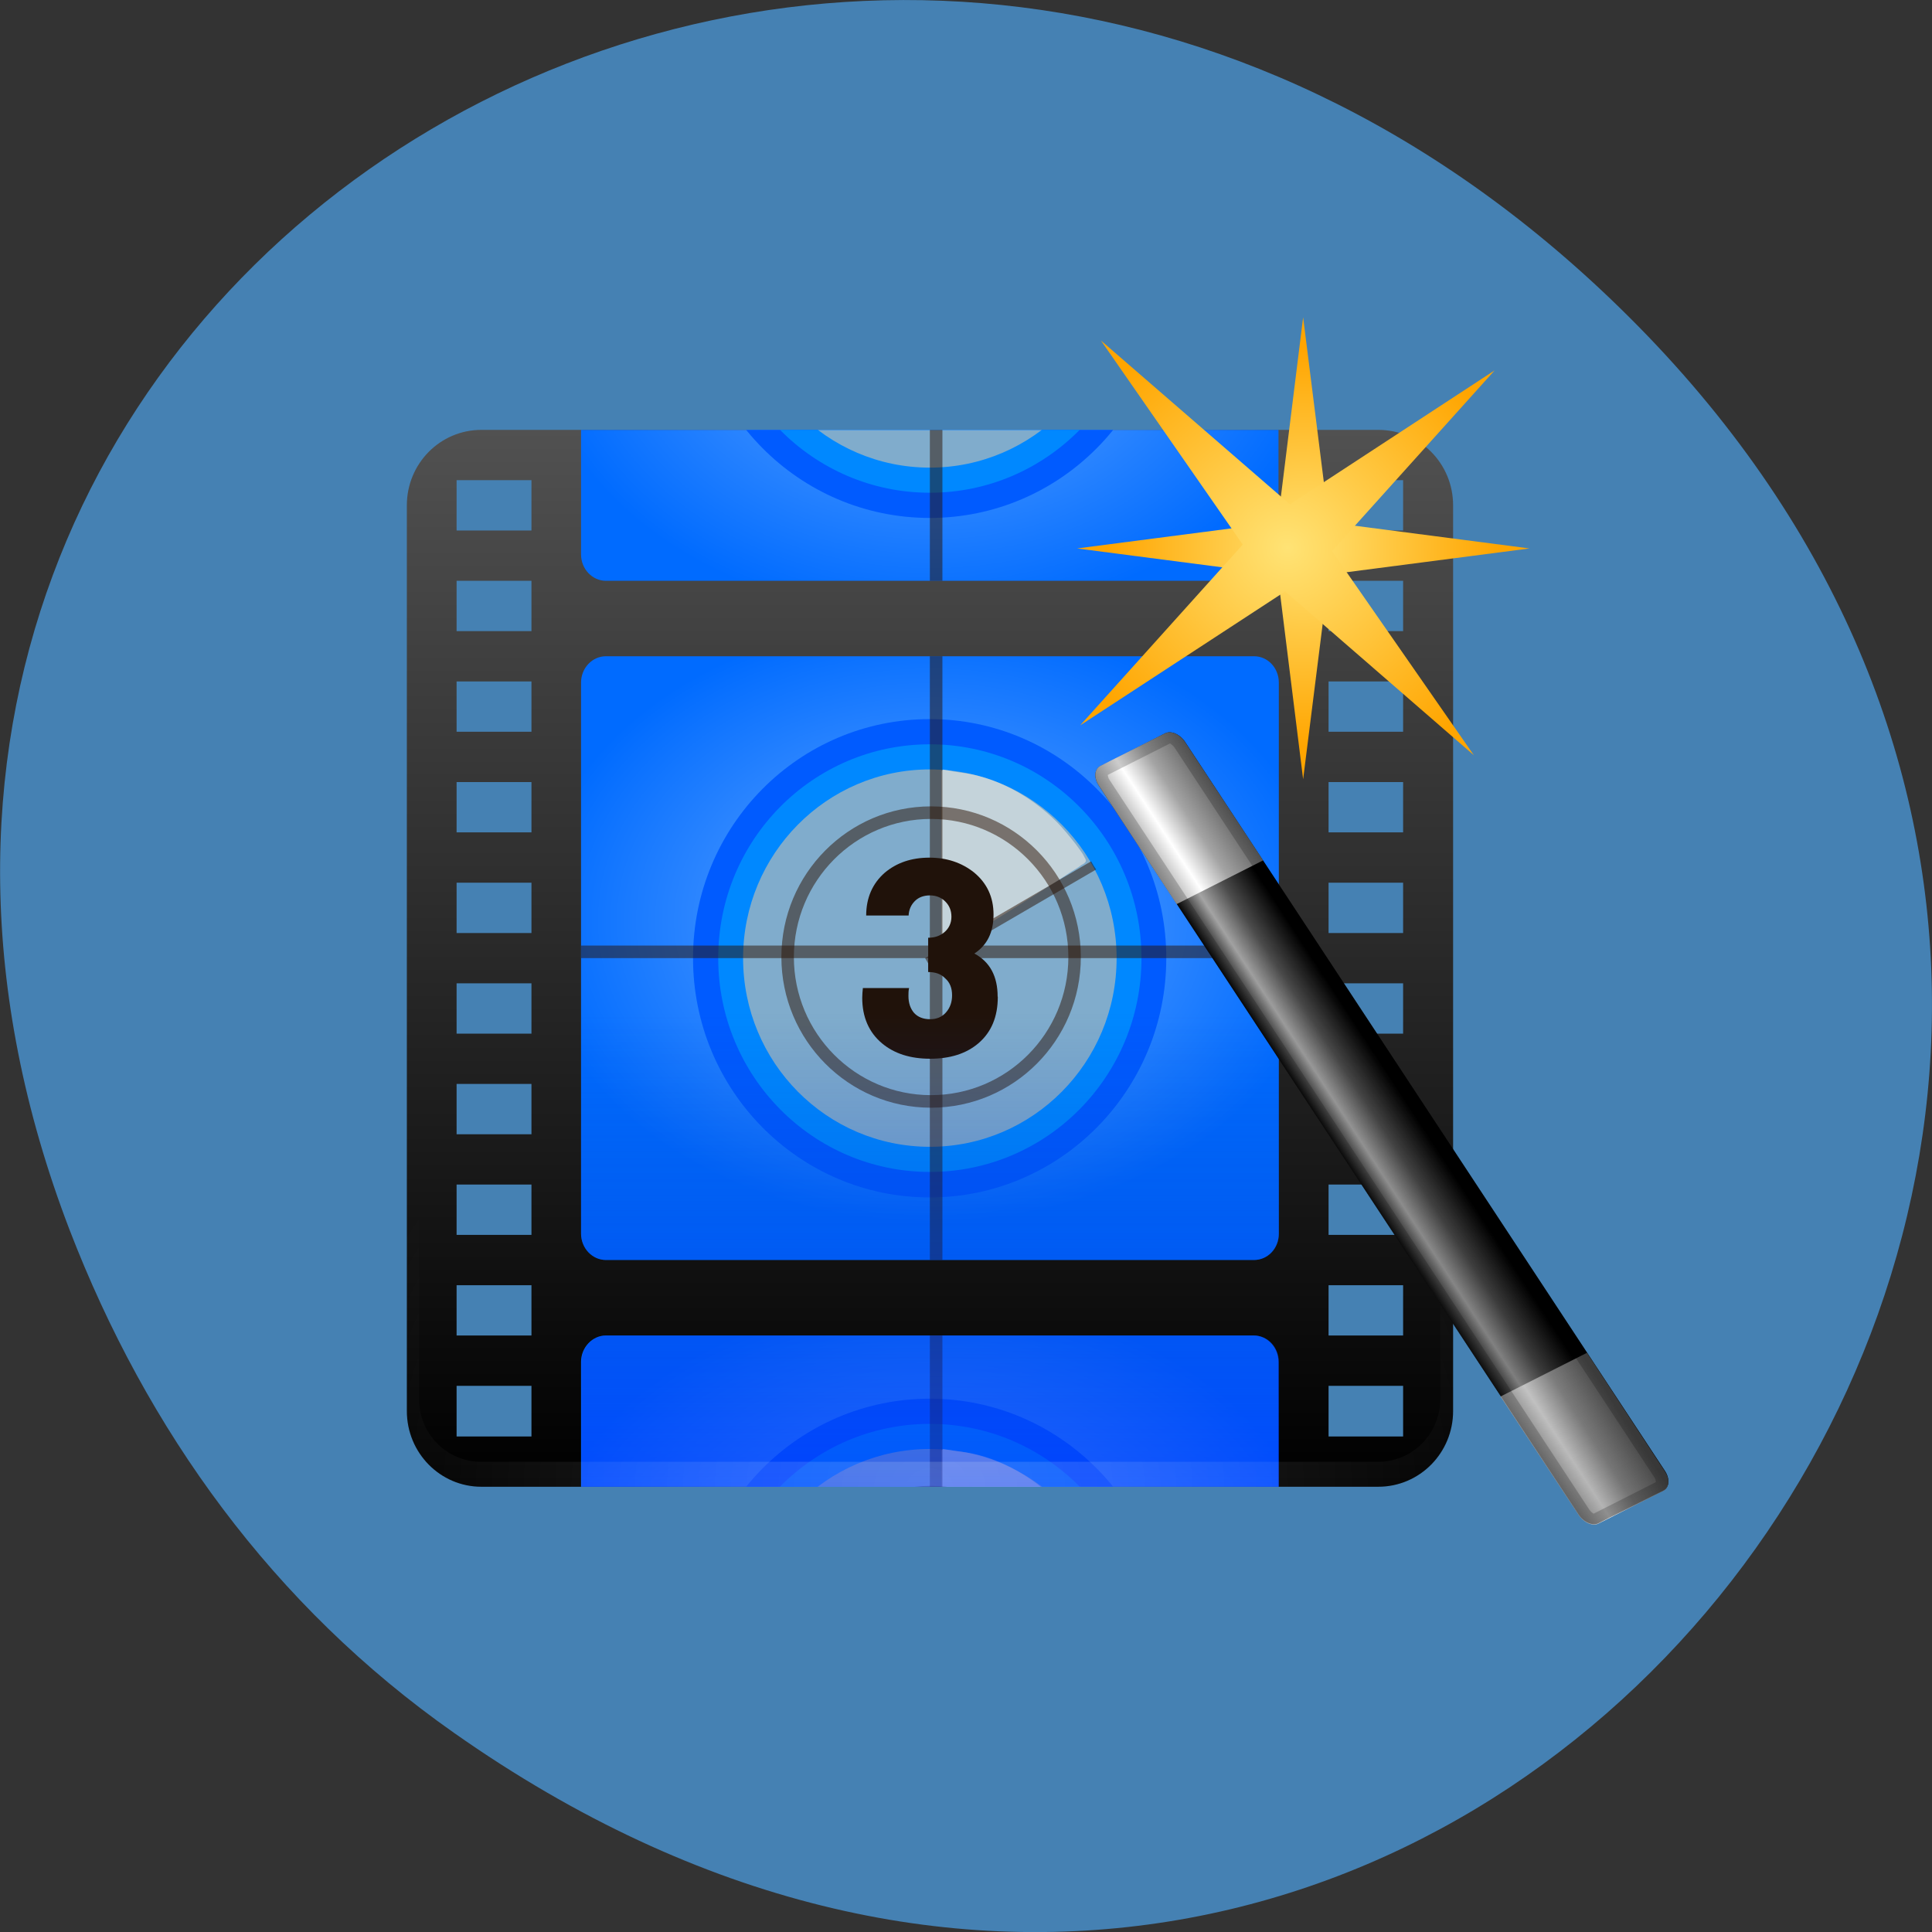 <svg xmlns="http://www.w3.org/2000/svg" xmlns:xlink="http://www.w3.org/1999/xlink" viewBox="0 0 24 24"><rect x="0" y="0" width="24" height="24" fill="#333333" stroke="none"/><defs><g id="7" clip-path="url(#6)"><path d="m 13.871 11.902 c 0 1.297 -1.039 2.344 -2.32 2.344 c -1.281 0 -2.32 -1.047 -2.32 -2.344 c 0 -1.293 1.039 -2.344 2.32 -2.344 c 1.281 0 2.32 1.051 2.32 2.344" fill="#d5c5aa" fill-rule="evenodd"/></g><g id="D" clip-path="url(#C)"><path d="m 13.871 20.344 c 0 1.293 -1.039 2.344 -2.32 2.344 c -1.281 0 -2.32 -1.051 -2.32 -2.344 c 0 -1.297 1.039 -2.344 2.32 -2.344 c 1.281 0 2.32 1.047 2.32 2.344" fill="#d5c5aa" fill-rule="evenodd"/></g><g id="N" clip-path="url(#M)"><path d="m 13.871 3.465 c 0 1.293 -1.039 2.344 -2.32 2.344 c -1.281 0 -2.32 -1.051 -2.32 -2.344 c 0 -1.297 1.039 -2.348 2.32 -2.348 c 1.281 0 2.32 1.051 2.32 2.348" fill="#d5c5aa" fill-rule="evenodd"/></g><g id="X" clip-path="url(#W)"><path d="m 13.668 9.516 l 0.805 -0.406 c 0.074 -0.039 0.188 0.012 0.25 0.109 l 5.957 9.05 c 0.066 0.098 0.059 0.207 -0.016 0.246 l -0.805 0.406 c -0.074 0.039 -0.188 -0.012 -0.25 -0.109 l -5.957 -9.05 c -0.066 -0.098 -0.059 -0.207 0.016 -0.246" fill="url(#S)"/><path d="m 13.668 9.516 c -0.074 0.039 -0.082 0.148 -0.016 0.246 l 0.965 1.469 l 1.074 -0.543 l -0.969 -1.469 c -0.063 -0.098 -0.176 -0.148 -0.25 -0.109" fill="url(#T)"/><path d="m 19.859 18.926 c -0.074 0.039 -0.188 -0.012 -0.25 -0.109 l -0.969 -1.469 l 1.074 -0.543 l 0.965 1.469 c 0.066 0.098 0.059 0.207 -0.016 0.246" fill="url(#U)"/><path d="m 13.668 9.516 l 0.805 -0.406 c 0.074 -0.039 0.188 0.012 0.25 0.109 l 5.957 9.05 c 0.066 0.098 0.059 0.207 -0.016 0.246 l -0.805 0.406 c -0.074 0.039 -0.188 -0.012 -0.25 -0.109 l -5.957 -9.05 c -0.066 -0.098 -0.059 -0.207 0.016 -0.246" fill="url(#V)"/><path d="m 13.668 9.516 c -0.074 0.039 -0.082 0.148 -0.016 0.246 l 5.957 9.05 c 0.063 0.098 0.176 0.148 0.25 0.109 l 0.805 -0.406 c 0.074 -0.039 0.082 -0.148 0.016 -0.246 l -5.957 -9.05 c -0.063 -0.098 -0.176 -0.148 -0.25 -0.109 m -0.711 0.516 l 0.773 -0.391 c 0.012 0.008 0.035 0.023 0.055 0.051 l 5.957 9.06 c 0.02 0.027 0.023 0.055 0.023 0.066 l -0.773 0.391 c -0.012 -0.004 -0.035 -0.023 -0.055 -0.051 l -5.957 -9.06 c -0.02 -0.027 -0.023 -0.055 -0.023 -0.066" fill-opacity="0.2"/></g><clipPath id="M"><path d="M 0,0 H24 V24 H0 z"/></clipPath><clipPath id="F"><path d="m 9 18 h 5 v 1 h -5"/></clipPath><clipPath id="C"><path d="M 0,0 H24 V24 H0 z"/></clipPath><clipPath id="E"><path d="m 11 18 h 3 v 1 h -3"/></clipPath><clipPath id="G"><path d="m 11 16 h 1 v 3 h -1"/></clipPath><clipPath id="O"><path d="m 9 5 h 5 v 1 h -5"/></clipPath><clipPath id="K"><path d="m 7 5 h 9 v 3 h -9"/></clipPath><clipPath id="I"><path d="m 8 5 h 7 v 2 h -7"/></clipPath><clipPath id="J"><path d="m 7.527 7.215 c -0.168 0 -0.309 -0.145 -0.309 -0.328 v -1.547 h 8.664 v 1.547 c 0 0.18 -0.137 0.328 -0.309 0.328"/></clipPath><clipPath id="P"><path d="m 11 5 h 1 v 3 h -1"/></clipPath><clipPath id="W"><path d="M 0,0 H24 V24 H0 z"/></clipPath><clipPath id="6"><path d="M 0,0 H24 V24 H0 z"/></clipPath><clipPath id="A"><path d="m 7 16 h 9 v 3 h -9"/></clipPath><clipPath id="9"><path d="m 7.527 16.59 c -0.168 0 -0.309 0.148 -0.309 0.328 v 1.551 h 8.664 v -1.551 c 0 -0.18 -0.137 -0.328 -0.309 -0.328"/></clipPath><clipPath id="8"><path d="m 8 17 h 7 v 2 h -7"/></clipPath><filter id="4" filterUnits="objectBoundingBox" x="0" y="0" width="24" height="24"><feColorMatrix type="matrix" in="SourceGraphic" values="0 0 0 0 1 0 0 0 0 1 0 0 0 0 1 0 0 0 1 0"/></filter><linearGradient id="V" gradientUnits="userSpaceOnUse" y1="96" x2="0" y2="31.678" gradientTransform="matrix(0.134 -0.068 0.077 0.118 5.866 10.962)"><stop stop-color="#000" stop-opacity="0.302"/><stop offset="1" stop-color="#000" stop-opacity="0"/></linearGradient><linearGradient id="U" gradientUnits="userSpaceOnUse" x1="48" x2="55.869" gradientTransform="matrix(0.134 -0.068 0.077 0.118 5.866 10.962)" xlink:href="#T"/><linearGradient id="T" gradientUnits="userSpaceOnUse" x1="48" x2="56.15" gradientTransform="matrix(0.134 -0.068 0.077 0.118 5.866 10.962)"><stop stop-color="#a4a4a4"/><stop offset="0.3" stop-color="#fff"/><stop offset="0.6" stop-color="#a4a4a4"/><stop offset="1" stop-color="#626262"/></linearGradient><linearGradient id="S" gradientUnits="userSpaceOnUse" x1="48" x2="55.08" gradientTransform="matrix(0.134 -0.068 0.077 0.118 5.866 10.962)"><stop stop-color="#000"/><stop offset="0.3" stop-color="#a4a4a4"/><stop offset="0.6" stop-color="#4c4c4c"/><stop offset="1" stop-color="#000"/></linearGradient><linearGradient id="H" gradientUnits="userSpaceOnUse" y1="90.43" x2="0" y2="52.39" gradientTransform="matrix(0.155 0 0 0.156 4.125 4.401)"><stop stop-color="#0236ff" stop-opacity="0.6"/><stop offset="1" stop-color="#0136b1" stop-opacity="0"/></linearGradient><linearGradient id="0" gradientUnits="userSpaceOnUse" y1="90" x2="0" y2="5.988" gradientTransform="matrix(0.155 0 0 0.156 4.125 4.401)"><stop stop-color="#000"/><stop offset="1" stop-color="#515151"/></linearGradient><mask id="5"><g filter="url(#4)"><path fill-opacity="0.6" d="M 0,0 H24 V24 H0 z"/></g></mask><mask id="L"><g filter="url(#4)"><path fill-opacity="0.6" d="M 0,0 H24 V24 H0 z"/></g></mask><mask id="B"><g filter="url(#4)"><path fill-opacity="0.6" d="M 0,0 H24 V24 H0 z"/></g></mask><radialGradient id="1" gradientUnits="userSpaceOnUse" cx="48" cy="48" r="28" gradientTransform="matrix(0.177 0 0 0.134 3.064 5)"><stop stop-color="#69aaff"/><stop offset="1" stop-color="#006bff"/></radialGradient><radialGradient id="2" gradientUnits="userSpaceOnUse" cx="48" cy="48" r="28" gradientTransform="matrix(0.177 0 0 0.134 3.064 13.443)" xlink:href="#1"/><radialGradient id="3" gradientUnits="userSpaceOnUse" cx="48" cy="48" r="28" gradientTransform="matrix(0.177 0 0 -0.134 3.064 10.362)" xlink:href="#1"/><radialGradient id="R" gradientUnits="userSpaceOnUse" cx="29.09" cy="31.602" r="7.245" gradientTransform="matrix(0.291 0.171 -0.168 0.297 13.03 -7.564)"><stop stop-color="#ffe375"/><stop offset="1" stop-color="#ffa500"/></radialGradient><radialGradient id="Q" gradientUnits="userSpaceOnUse" cx="48" cy="90.17" r="42" gradientTransform="matrix(0.179 0 0 0.156 2.957 4.431)"><stop stop-color="#fff" stop-opacity="0.149"/><stop offset="1" stop-color="#fff" stop-opacity="0"/></radialGradient><radialGradient id="Y" gradientUnits="userSpaceOnUse" cx="29.09" cy="31.602" r="7.245" gradientTransform="matrix(-0.405 0.074 -0.086 -0.398 30.494 17.231)" xlink:href="#R"/></defs><path d="m 5.641 21.527 c 12.273 8.633 24.711 -7.305 14.711 -17.473 c -9.422 -9.578 -24.06 -0.699 -19.488 11.223 c 0.957 2.484 2.523 4.668 4.777 6.25" fill="#4581b3"/><path d="m 5.98 5.34 c -0.512 0 -0.926 0.418 -0.926 0.938 v 11.25 c 0 0.52 0.414 0.941 0.926 0.941 h 11.141 c 0.516 0 0.93 -0.422 0.93 -0.941 v -11.25 c 0 -0.52 -0.414 -0.938 -0.93 -0.938 m -11.449 0.625 h 0.93 v 0.625 h -0.93 m 10.832 -0.625 h 0.926 v 0.625 h -0.926 m -10.832 0.625 h 0.93 v 0.625 h -0.93 m 10.832 -0.625 h 0.926 v 0.625 h -0.926 m -10.832 0.625 h 0.93 v 0.625 h -0.93 m 10.832 -0.625 h 0.926 v 0.625 h -0.926 m -10.832 0.625 h 0.93 v 0.625 h -0.93 m 10.832 -0.625 h 0.926 v 0.625 h -0.926 m -10.832 0.625 h 0.93 v 0.625 h -0.93 m 10.832 -0.625 h 0.926 v 0.625 h -0.926 m -10.832 0.625 h 0.93 v 0.625 h -0.93 m 10.832 -0.625 h 0.926 v 0.625 h -0.926 m -10.832 0.625 h 0.93 v 0.625 h -0.93 m 10.832 -0.625 h 0.926 v 0.625 h -0.926 m -10.832 0.625 h 0.93 v 0.625 h -0.93 m 10.832 -0.625 h 0.926 v 0.625 h -0.926 m -10.832 0.625 h 0.93 v 0.625 h -0.93 m 10.832 -0.625 h 0.926 v 0.625 h -0.926 m -10.832 0.625 h 0.93 v 0.629 h -0.93 m 10.832 -0.629 h 0.926 v 0.629 h -0.926" fill="url(#0)"/><path d="m 7.527 8.152 h 8.05 c 0.172 0 0.309 0.145 0.309 0.328 v 6.844 c 0 0.184 -0.137 0.328 -0.309 0.328 h -8.05 c -0.168 0 -0.309 -0.145 -0.309 -0.328 v -6.844 c 0 -0.184 0.141 -0.328 0.309 -0.328" fill="url(#1)"/><path d="m 7.527 16.59 c -0.168 0 -0.309 0.148 -0.309 0.328 v 1.551 h 8.664 v -1.551 c 0 -0.18 -0.137 -0.328 -0.309 -0.328" fill="url(#2)"/><path d="m 7.527 7.215 c -0.168 0 -0.309 -0.145 -0.309 -0.328 v -1.547 h 8.664 v 1.547 c 0 0.18 -0.137 0.328 -0.309 0.328" fill="url(#3)"/><g fill-rule="evenodd"><path d="m 14.488 11.902 c 0 1.641 -1.316 2.973 -2.938 2.973 c -1.625 0 -2.941 -1.332 -2.941 -2.973 c 0 -1.641 1.316 -2.969 2.941 -2.969 c 1.621 0 2.938 1.328 2.938 2.969" fill="#005bff"/><path d="m 14.18 11.902 c 0 1.469 -1.176 2.656 -2.629 2.656 c -1.453 0 -2.629 -1.188 -2.629 -2.656 c 0 -1.469 1.176 -2.656 2.629 -2.656 c 1.453 0 2.629 1.188 2.629 2.656" fill="#08f"/></g><use xlink:href="#7" mask="url(#5)"/><path d="m 11.715 9.559 c -0.004 0 -0.004 0.004 -0.004 0.004 c -0.004 0.004 -0.004 0.004 -0.004 0.004 c -0.004 0.004 -0.004 0.004 -0.008 0.008 c 0 0 0 0 -0.004 0.004 c 0 0 0 0.004 0 0.004 v 2.207 c 0.004 0.004 0.004 0.008 0.008 0.012 c -0.004 0 -0.004 0.004 0 0.004 c 0 0.004 0 0.004 0.004 0.004 c 0 0 0 0 0.004 0 c 0 0.004 0.004 0.004 0.008 0.008 c 0.004 0 0.004 0 0.004 0 c 0.004 -0.004 0.004 -0.004 0.004 -0.008 l 0.125 -0.07 c 0.293 -0.176 0.699 -0.43 1.031 -0.637 c 0.168 -0.105 0.316 -0.203 0.422 -0.273 c 0.055 -0.035 0.098 -0.059 0.125 -0.082 c 0.016 -0.008 0.027 -0.016 0.039 -0.023 c 0.004 -0.004 0.004 -0.008 0.008 -0.008 c 0 -0.004 0.004 -0.004 0.004 -0.008 c 0 0 0.004 0.004 0.004 0 c 0 0 0 -0.004 0 -0.004 c 0 0 0.004 -0.008 0.004 -0.008 c 0 -0.016 -0.004 -0.027 -0.012 -0.039 c -0.008 -0.016 -0.016 -0.031 -0.027 -0.051 c -0.023 -0.035 -0.055 -0.078 -0.09 -0.125 c -0.074 -0.094 -0.164 -0.203 -0.234 -0.273 c -0.336 -0.336 -0.777 -0.566 -1.199 -0.613 c -0.059 -0.008 -0.125 -0.02 -0.152 -0.027 l -0.051 -0.008 c 0 0 0 0 -0.004 0 c 0 0 -0.004 0 -0.004 0" fill="#f2ece2" fill-opacity="0.6"/><path d="m 59.51 47.998 c 0 6.348 -5.15 11.497 -11.512 11.497 c -6.337 0 -11.487 -5.149 -11.487 -11.497 c 0 -6.348 5.15 -11.497 11.487 -11.497 c 6.362 0 11.512 5.149 11.512 11.497" transform="matrix(0.155 0 0 0.156 4.125 4.401)" stroke-opacity="0.502" fill="none" stroke="#2a1100" stroke-linejoin="round"/><g fill="#2a1100" fill-rule="evenodd" fill-opacity="0.502"><path d="m 11.551 8.152 v 7.5 h 0.156 v -7.5"/><path d="m 15.883 11.746 h -8.664 v 0.156 h 8.664"/><path d="m 13.555 10.699 l -2.063 1.203 l 0.059 0.102 l 2.066 -1.203 c -0.023 -0.031 -0.043 -0.066 -0.063 -0.102"/></g><path d="m 12.395 12.383 c 0 0.246 -0.078 0.438 -0.242 0.578 c -0.152 0.129 -0.352 0.191 -0.598 0.191 c -0.246 0 -0.445 -0.063 -0.598 -0.191 c -0.164 -0.137 -0.246 -0.328 -0.246 -0.566 c 0 -0.039 0.004 -0.082 0.008 -0.121 h 0.574 c -0.008 0.035 -0.008 0.066 -0.008 0.098 c 0 0.086 0.023 0.156 0.07 0.211 c 0.047 0.051 0.113 0.078 0.199 0.078 c 0.082 0 0.148 -0.027 0.199 -0.086 c 0.051 -0.059 0.074 -0.129 0.074 -0.211 c 0 -0.09 -0.027 -0.16 -0.086 -0.211 c -0.051 -0.055 -0.125 -0.078 -0.211 -0.078 v -0.426 c 0.082 0 0.148 -0.023 0.203 -0.07 c 0.055 -0.047 0.086 -0.113 0.086 -0.191 c 0 -0.078 -0.027 -0.141 -0.078 -0.191 c -0.047 -0.047 -0.113 -0.074 -0.188 -0.074 c -0.078 0 -0.141 0.023 -0.188 0.07 c -0.047 0.047 -0.074 0.105 -0.078 0.18 h -0.527 c 0 -0.219 0.078 -0.398 0.23 -0.531 c 0.148 -0.125 0.332 -0.188 0.555 -0.188 c 0.219 0 0.402 0.063 0.555 0.184 c 0.16 0.133 0.242 0.305 0.242 0.523 c 0 0.219 -0.078 0.379 -0.238 0.484 c 0.195 0.105 0.289 0.285 0.289 0.535" fill="#20120a"/><g clip-path="url(#8)"><g clip-path="url(#9)" fill-rule="evenodd"><path d="m 14.488 20.344 c 0 1.641 -1.316 2.969 -2.938 2.969 c -1.625 0 -2.941 -1.328 -2.941 -2.969 c 0 -1.641 1.316 -2.969 2.941 -2.969 c 1.621 0 2.938 1.328 2.938 2.969" fill="#005bff"/><path d="m 14.18 20.344 c 0 1.465 -1.176 2.656 -2.629 2.656 c -1.453 0 -2.629 -1.191 -2.629 -2.656 c 0 -1.469 1.176 -2.656 2.629 -2.656 c 1.453 0 2.629 1.188 2.629 2.656" fill="#08f"/></g></g><g clip-path="url(#A)"><g clip-path="url(#9)"><use xlink:href="#D" mask="url(#B)"/></g></g><g clip-path="url(#E)"><g clip-path="url(#9)"><path d="m 11.715 18 c -0.004 0 -0.004 0 -0.004 0.004 c -0.004 0 -0.004 0.004 -0.004 0.004 c -0.004 0 -0.004 0.004 -0.008 0.004 c 0 0.004 0 0.004 -0.004 0.008 c 0 0 0 0 0 0.004 v 2.207 c 0.004 0.004 0.004 0.008 0.008 0.008 c -0.004 0.004 -0.004 0.004 0 0.008 c 0 0 0 0.004 0.004 0.004 c 0 0 0 0 0.004 0 c 0 0.004 0.004 0.004 0.008 0.004 c 0.004 0 0.004 0 0.004 0 c 0.004 0 0.004 -0.004 0.004 -0.004 l 0.125 -0.074 c 0.293 -0.176 0.699 -0.426 1.031 -0.637 c 0.168 -0.105 0.316 -0.199 0.422 -0.27 c 0.055 -0.035 0.098 -0.063 0.125 -0.082 c 0.016 -0.012 0.027 -0.02 0.039 -0.023 c 0.004 -0.004 0.004 -0.008 0.008 -0.012 c 0 0 0.004 -0.004 0.004 -0.004 c 0 0 0.004 0 0.004 0 c 0 0 0 -0.004 0 -0.004 c 0 0 0.004 -0.012 0.004 -0.012 c 0 -0.016 -0.004 -0.023 -0.012 -0.039 c -0.008 -0.012 -0.016 -0.027 -0.027 -0.047 c -0.023 -0.035 -0.055 -0.078 -0.09 -0.125 c -0.074 -0.098 -0.164 -0.203 -0.234 -0.277 c -0.336 -0.336 -0.777 -0.566 -1.199 -0.613 c -0.059 -0.004 -0.125 -0.02 -0.152 -0.023 l -0.051 -0.008 c 0 0 0 0 -0.004 0 c 0 0 -0.004 0 -0.004 0" fill="#f2ece2" fill-opacity="0.6"/></g></g><g clip-path="url(#F)"><g clip-path="url(#9)"><path d="m 59.51 48.01 c 0 6.348 -5.15 11.497 -11.512 11.497 c -6.337 0 -11.487 -5.149 -11.487 -11.497 c 0 -6.348 5.15 -11.497 11.487 -11.497 c 6.362 0 11.512 5.149 11.512 11.497" transform="matrix(0.155 0 0 0.156 4.125 12.84)" stroke-opacity="0.502" fill="none" stroke="#2a1100" stroke-linejoin="round"/></g></g><g clip-path="url(#G)"><g clip-path="url(#9)"><path d="m 11.551 16.59 v 7.504 h 0.156 v -7.504" fill="#2a1100" fill-rule="evenodd" fill-opacity="0.502"/></g></g><path d="m 7.219 11.902 v 3.426 c 0 0.18 0.141 0.324 0.309 0.324 h 8.05 c 0.172 0 0.309 -0.145 0.309 -0.324 v -3.426 m -8.355 4.688 c -0.168 0 -0.309 0.148 -0.309 0.328 v 1.551 h 8.664 v -1.551 c 0 -0.18 -0.137 -0.328 -0.309 -0.328" fill="url(#H)"/><g clip-path="url(#I)"><g clip-path="url(#J)" fill-rule="evenodd"><path d="m 14.488 3.465 c 0 1.641 -1.316 2.969 -2.938 2.969 c -1.625 0 -2.941 -1.328 -2.941 -2.969 c 0 -1.641 1.316 -2.973 2.941 -2.973 c 1.621 0 2.938 1.332 2.938 2.973" fill="#005bff"/><path d="m 14.18 3.461 c 0 1.469 -1.176 2.66 -2.629 2.66 c -1.453 0 -2.629 -1.191 -2.629 -2.66 c 0 -1.465 1.176 -2.656 2.629 -2.656 c 1.453 0 2.629 1.191 2.629 2.656" fill="#08f"/></g></g><g clip-path="url(#K)"><g clip-path="url(#J)"><use xlink:href="#N" mask="url(#L)"/></g></g><g clip-path="url(#O)"><g clip-path="url(#J)"><path d="m 59.51 47.988 c 0 6.348 -5.15 11.522 -11.512 11.522 c -6.337 0 -11.487 -5.174 -11.487 -11.522 c 0 -6.348 5.15 -11.497 11.487 -11.497 c 6.362 0 11.512 5.149 11.512 11.497" transform="matrix(0.155 0 0 0.156 4.125 -4.04)" stroke-opacity="0.502" fill="none" stroke="#2a1100" stroke-linejoin="round"/></g></g><g clip-path="url(#P)"><g clip-path="url(#J)"><path d="m 11.551 -0.289 v 7.504 h 0.156 v -7.504" fill="#2a1100" fill-rule="evenodd" fill-opacity="0.502"/></g></g><path d="m 5.98 18.469 c -0.512 0 -0.926 -0.422 -0.926 -0.941 v -11.25 c 0 -0.055 0.004 -0.102 0.012 -0.152 c 0.008 -0.047 0.016 -0.094 0.031 -0.137 c 0 -0.004 0.004 -0.012 0.004 -0.016 c 0.016 -0.043 0.035 -0.086 0.059 -0.125 c 0.023 -0.043 0.047 -0.086 0.078 -0.125 c 0.027 -0.035 0.059 -0.074 0.09 -0.105 c 0.07 -0.066 0.148 -0.129 0.234 -0.172 c 0.043 -0.023 0.086 -0.039 0.133 -0.055 c -0.039 0.016 -0.074 0.039 -0.109 0.059 c 0 0 -0.004 0 -0.004 0 c -0.008 0.004 -0.012 0.008 -0.016 0.012 c -0.02 0.012 -0.035 0.023 -0.055 0.039 c -0.016 0.012 -0.031 0.023 -0.047 0.039 c -0.027 0.023 -0.055 0.055 -0.078 0.082 c -0.016 0.02 -0.035 0.043 -0.047 0.063 c -0.004 0.008 -0.008 0.016 -0.012 0.02 c -0.008 0.016 -0.02 0.035 -0.027 0.051 c -0.016 0.031 -0.031 0.063 -0.043 0.098 c -0.004 0.004 -0.004 0.004 -0.008 0.008 c -0.004 0.016 -0.004 0.031 -0.008 0.047 c -0.004 0.016 -0.012 0.031 -0.016 0.047 c -0.012 0.055 -0.02 0.109 -0.02 0.168 v 11.25 c 0 0.438 0.344 0.785 0.773 0.785 h 11.141 c 0.43 0 0.773 -0.348 0.773 -0.785 v -11.25 c 0 -0.059 -0.008 -0.113 -0.02 -0.168 c -0.008 -0.031 -0.012 -0.063 -0.023 -0.094 c 0 -0.004 -0.004 -0.004 -0.004 -0.008 c -0.012 -0.027 -0.023 -0.059 -0.035 -0.082 c -0.008 -0.016 -0.012 -0.027 -0.02 -0.039 c -0.008 -0.016 -0.02 -0.031 -0.027 -0.047 c -0.016 -0.02 -0.031 -0.043 -0.051 -0.063 c -0.02 -0.027 -0.047 -0.055 -0.07 -0.078 c -0.004 0 -0.004 -0.004 -0.004 -0.004 c -0.023 -0.02 -0.047 -0.039 -0.07 -0.055 c -0.016 -0.012 -0.031 -0.023 -0.047 -0.035 c -0.004 0 -0.004 0 -0.004 0 c -0.039 -0.02 -0.074 -0.043 -0.113 -0.059 c 0.047 0.016 0.094 0.031 0.137 0.055 c 0.086 0.043 0.164 0.105 0.23 0.172 c 0.035 0.031 0.063 0.07 0.094 0.105 c 0.027 0.039 0.055 0.082 0.074 0.125 c 0.023 0.039 0.043 0.082 0.059 0.125 c 0.004 0.004 0.004 0.012 0.008 0.016 c 0.012 0.043 0.02 0.09 0.027 0.137 c 0.008 0.051 0.016 0.098 0.016 0.152 v 11.254 c 0 0.52 -0.414 0.938 -0.93 0.938" fill="url(#Q)"/><path d="m 16.188 9.68 l -0.316 -2.543 l -2.492 -0.324 l 2.492 -0.324 l 0.316 -2.547 l 0.32 2.547 l 2.492 0.324 l -2.492 0.324" fill="url(#R)"/><use xlink:href="#X"/><path d="m 13.676 4.23 l 2.348 2.035 l 2.543 -1.664 l -2.02 2.246 l 1.762 2.535 l -2.344 -2.035 l -2.547 1.664 l 2.02 -2.246" fill="url(#Y)"/></svg>